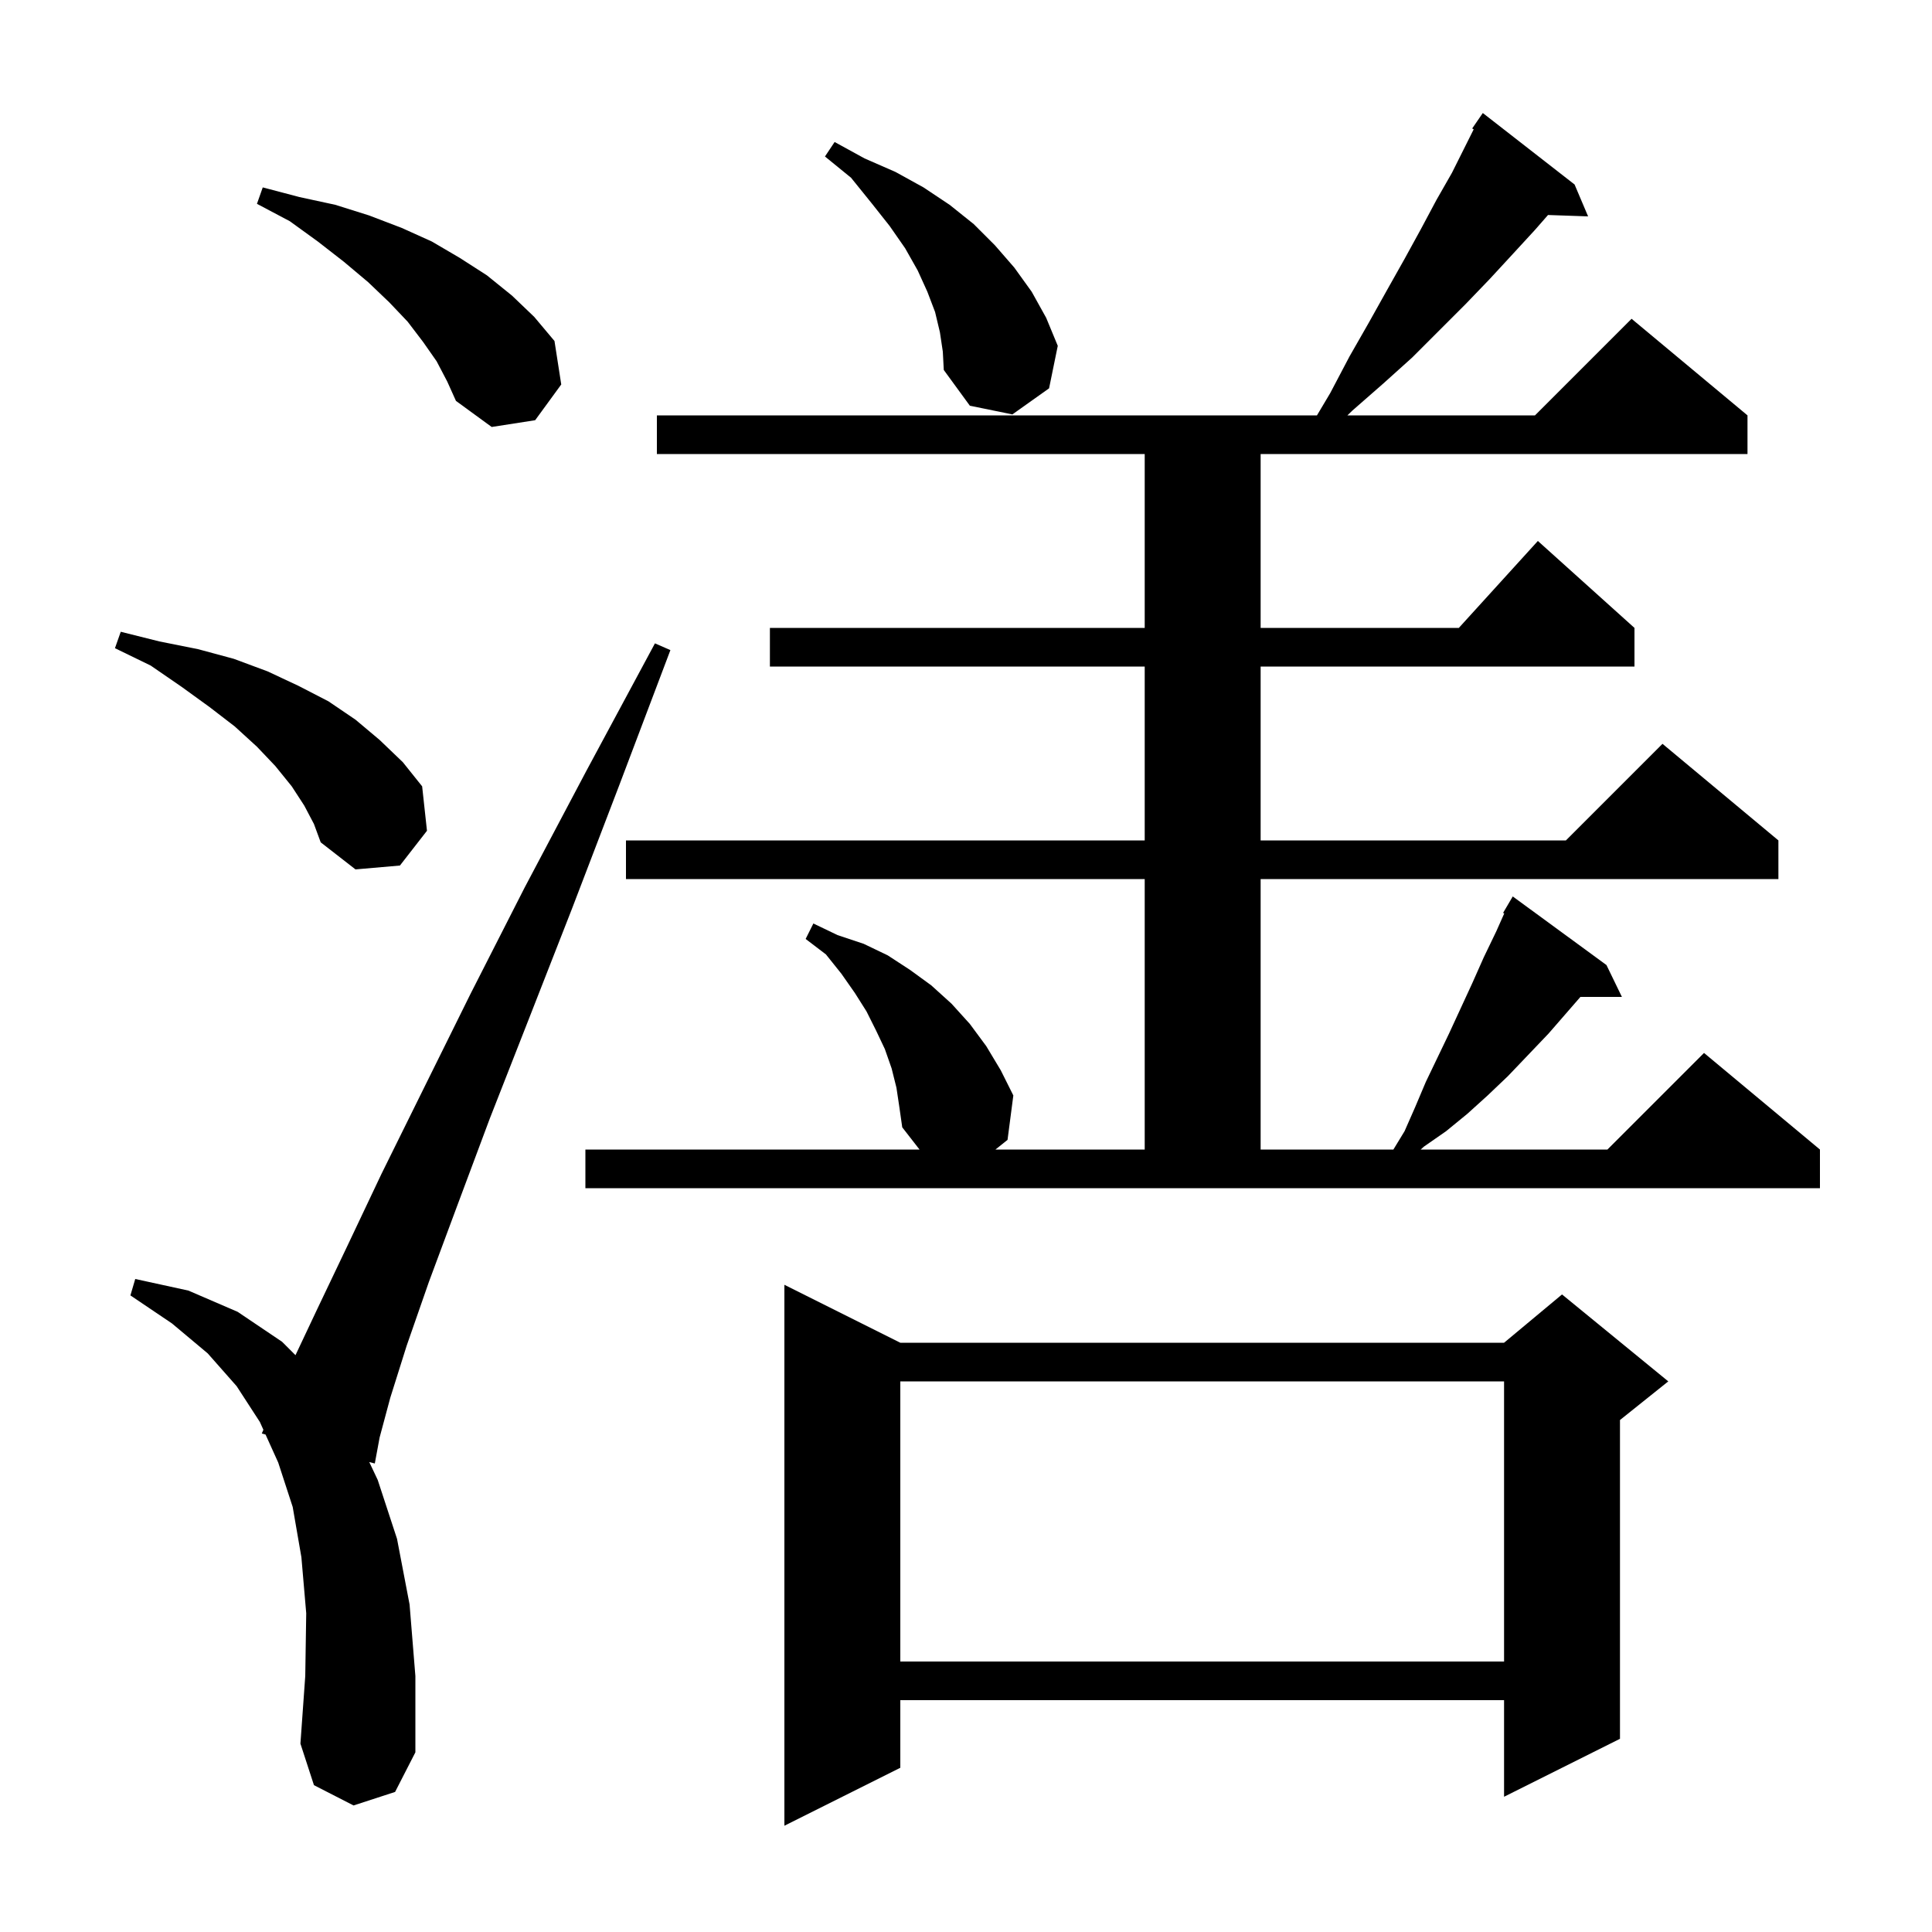 <svg xmlns="http://www.w3.org/2000/svg" xmlns:xlink="http://www.w3.org/1999/xlink" version="1.1" baseProfile="full" viewBox="0 0 200 200" width="200" height="200">
<g fill="black">
<path d="M 93.2 139.0 L 155.7 139.0 L 161.7 134.0 L 172.7 143.0 L 167.7 147.0 L 167.7 180.0 L 155.7 186.0 L 155.7 176.0 L 93.2 176.0 L 93.2 183.0 L 81.2 189.0 L 81.2 133.0 Z M 36.6 186.9 L 32.5 184.8 L 31.1 180.5 L 31.6 173.5 L 31.7 167.0 L 31.2 161.2 L 30.3 156.0 L 28.8 151.4 L 27.49 148.503 L 27.1 148.4 L 27.266 148.009 L 26.9 147.2 L 24.5 143.5 L 21.5 140.1 L 17.8 137.0 L 13.5 134.1 L 14.0 132.4 L 19.5 133.6 L 24.6 135.8 L 29.2 138.9 L 30.588 140.288 L 32.8 135.6 L 35.9 129.1 L 39.5 121.5 L 43.8 112.8 L 48.7 102.9 L 54.3 91.9 L 60.7 79.8 L 67.8 66.6 L 69.4 67.3 L 64.1 81.3 L 59.2 94.1 L 54.7 105.6 L 50.7 115.8 L 47.3 124.9 L 44.4 132.7 L 42.1 139.3 L 40.4 144.7 L 39.3 148.8 L 38.8 151.5 L 38.224 151.347 L 39.1 153.2 L 41.1 159.3 L 42.4 166.1 L 43.0 173.5 L 43.0 181.4 L 40.9 185.5 Z M 93.2 143.0 L 93.2 172.0 L 155.7 172.0 L 155.7 143.0 Z M 60.6 119.0 L 95.189 119.0 L 93.4 116.7 L 93.1 114.6 L 92.8 112.6 L 92.3 110.6 L 91.6 108.6 L 90.7 106.7 L 89.7 104.7 L 88.5 102.8 L 87.1 100.8 L 85.5 98.8 L 83.4 97.2 L 84.2 95.6 L 86.7 96.8 L 89.4 97.7 L 91.9 98.9 L 94.2 100.4 L 96.4 102.0 L 98.5 103.9 L 100.4 106.0 L 102.1 108.3 L 103.6 110.8 L 104.9 113.4 L 104.3 118.0 L 103.05 119.0 L 118.5 119.0 L 118.5 91.0 L 64.8 91.0 L 64.8 87.0 L 118.5 87.0 L 118.5 69.0 L 79.7 69.0 L 79.7 65.0 L 118.5 65.0 L 118.5 47.0 L 68.0 47.0 L 68.0 43.0 L 136.332 43.0 L 137.7 40.7 L 139.7 36.9 L 141.7 33.4 L 143.6 30.0 L 145.4 26.8 L 147.1 23.7 L 148.7 20.7 L 150.3 17.9 L 152.557 13.386 L 152.4 13.3 L 153.5 11.7 L 163.0 19.1 L 164.4 22.4 L 160.25 22.257 L 158.9 23.8 L 156.6 26.3 L 154.2 28.9 L 151.7 31.5 L 146.2 37.0 L 143.2 39.7 L 140.0 42.5 L 139.483 43.0 L 158.9 43.0 L 168.9 33.0 L 180.9 43.0 L 180.9 47.0 L 130.5 47.0 L 130.5 65.0 L 151.018 65.0 L 159.2 56.0 L 169.2 65.0 L 169.2 69.0 L 130.5 69.0 L 130.5 87.0 L 162.1 87.0 L 172.1 77.0 L 184.1 87.0 L 184.1 91.0 L 130.5 91.0 L 130.5 119.0 L 144.243 119.0 L 145.4 117.1 L 146.5 114.6 L 147.6 112.0 L 150.0 107.0 L 152.4 101.8 L 153.6 99.1 L 154.9 96.4 L 155.718 94.56 L 155.6 94.5 L 156.6 92.8 L 166.3 99.9 L 167.9 103.2 L 163.604 103.2 L 160.3 107.0 L 156.1 111.4 L 154.0 113.4 L 151.9 115.3 L 149.7 117.1 L 147.4 118.7 L 147.067 119.0 L 166.4 119.0 L 176.4 109.0 L 188.4 119.0 L 188.4 123.0 L 60.6 123.0 Z M 31.5 83.4 L 30.2 81.4 L 28.5 79.3 L 26.6 77.3 L 24.3 75.2 L 21.7 73.2 L 18.8 71.1 L 15.6 68.9 L 11.9 67.1 L 12.5 65.4 L 16.5 66.4 L 20.5 67.2 L 24.2 68.2 L 27.7 69.5 L 30.9 71.0 L 34.0 72.6 L 36.8 74.5 L 39.3 76.6 L 41.7 78.9 L 43.7 81.4 L 44.2 86.0 L 41.4 89.6 L 36.8 90.0 L 33.2 87.2 L 32.5 85.3 Z M 45.2 37.4 L 43.8 35.4 L 42.2 33.3 L 40.3 31.3 L 38.1 29.2 L 35.6 27.1 L 32.9 25.0 L 30.0 22.9 L 26.6 21.1 L 27.2 19.4 L 31.0 20.4 L 34.7 21.2 L 38.2 22.3 L 41.6 23.6 L 44.7 25.0 L 47.6 26.7 L 50.4 28.5 L 53.0 30.6 L 55.3 32.8 L 57.4 35.3 L 58.1 39.8 L 55.4 43.5 L 50.9 44.2 L 47.2 41.5 L 46.3 39.5 Z M 97.3 34.4 L 96.8 32.3 L 96.0 30.2 L 95.0 28.0 L 93.7 25.7 L 92.1 23.4 L 90.2 21.0 L 88.1 18.4 L 85.4 16.2 L 86.4 14.7 L 89.5 16.4 L 92.7 17.8 L 95.6 19.4 L 98.3 21.2 L 100.8 23.2 L 103.0 25.4 L 105.0 27.7 L 106.8 30.2 L 108.3 32.9 L 109.5 35.8 L 108.6 40.2 L 104.8 42.9 L 100.4 42.0 L 97.7 38.3 L 97.6 36.4 Z " />
</g>
</svg>
